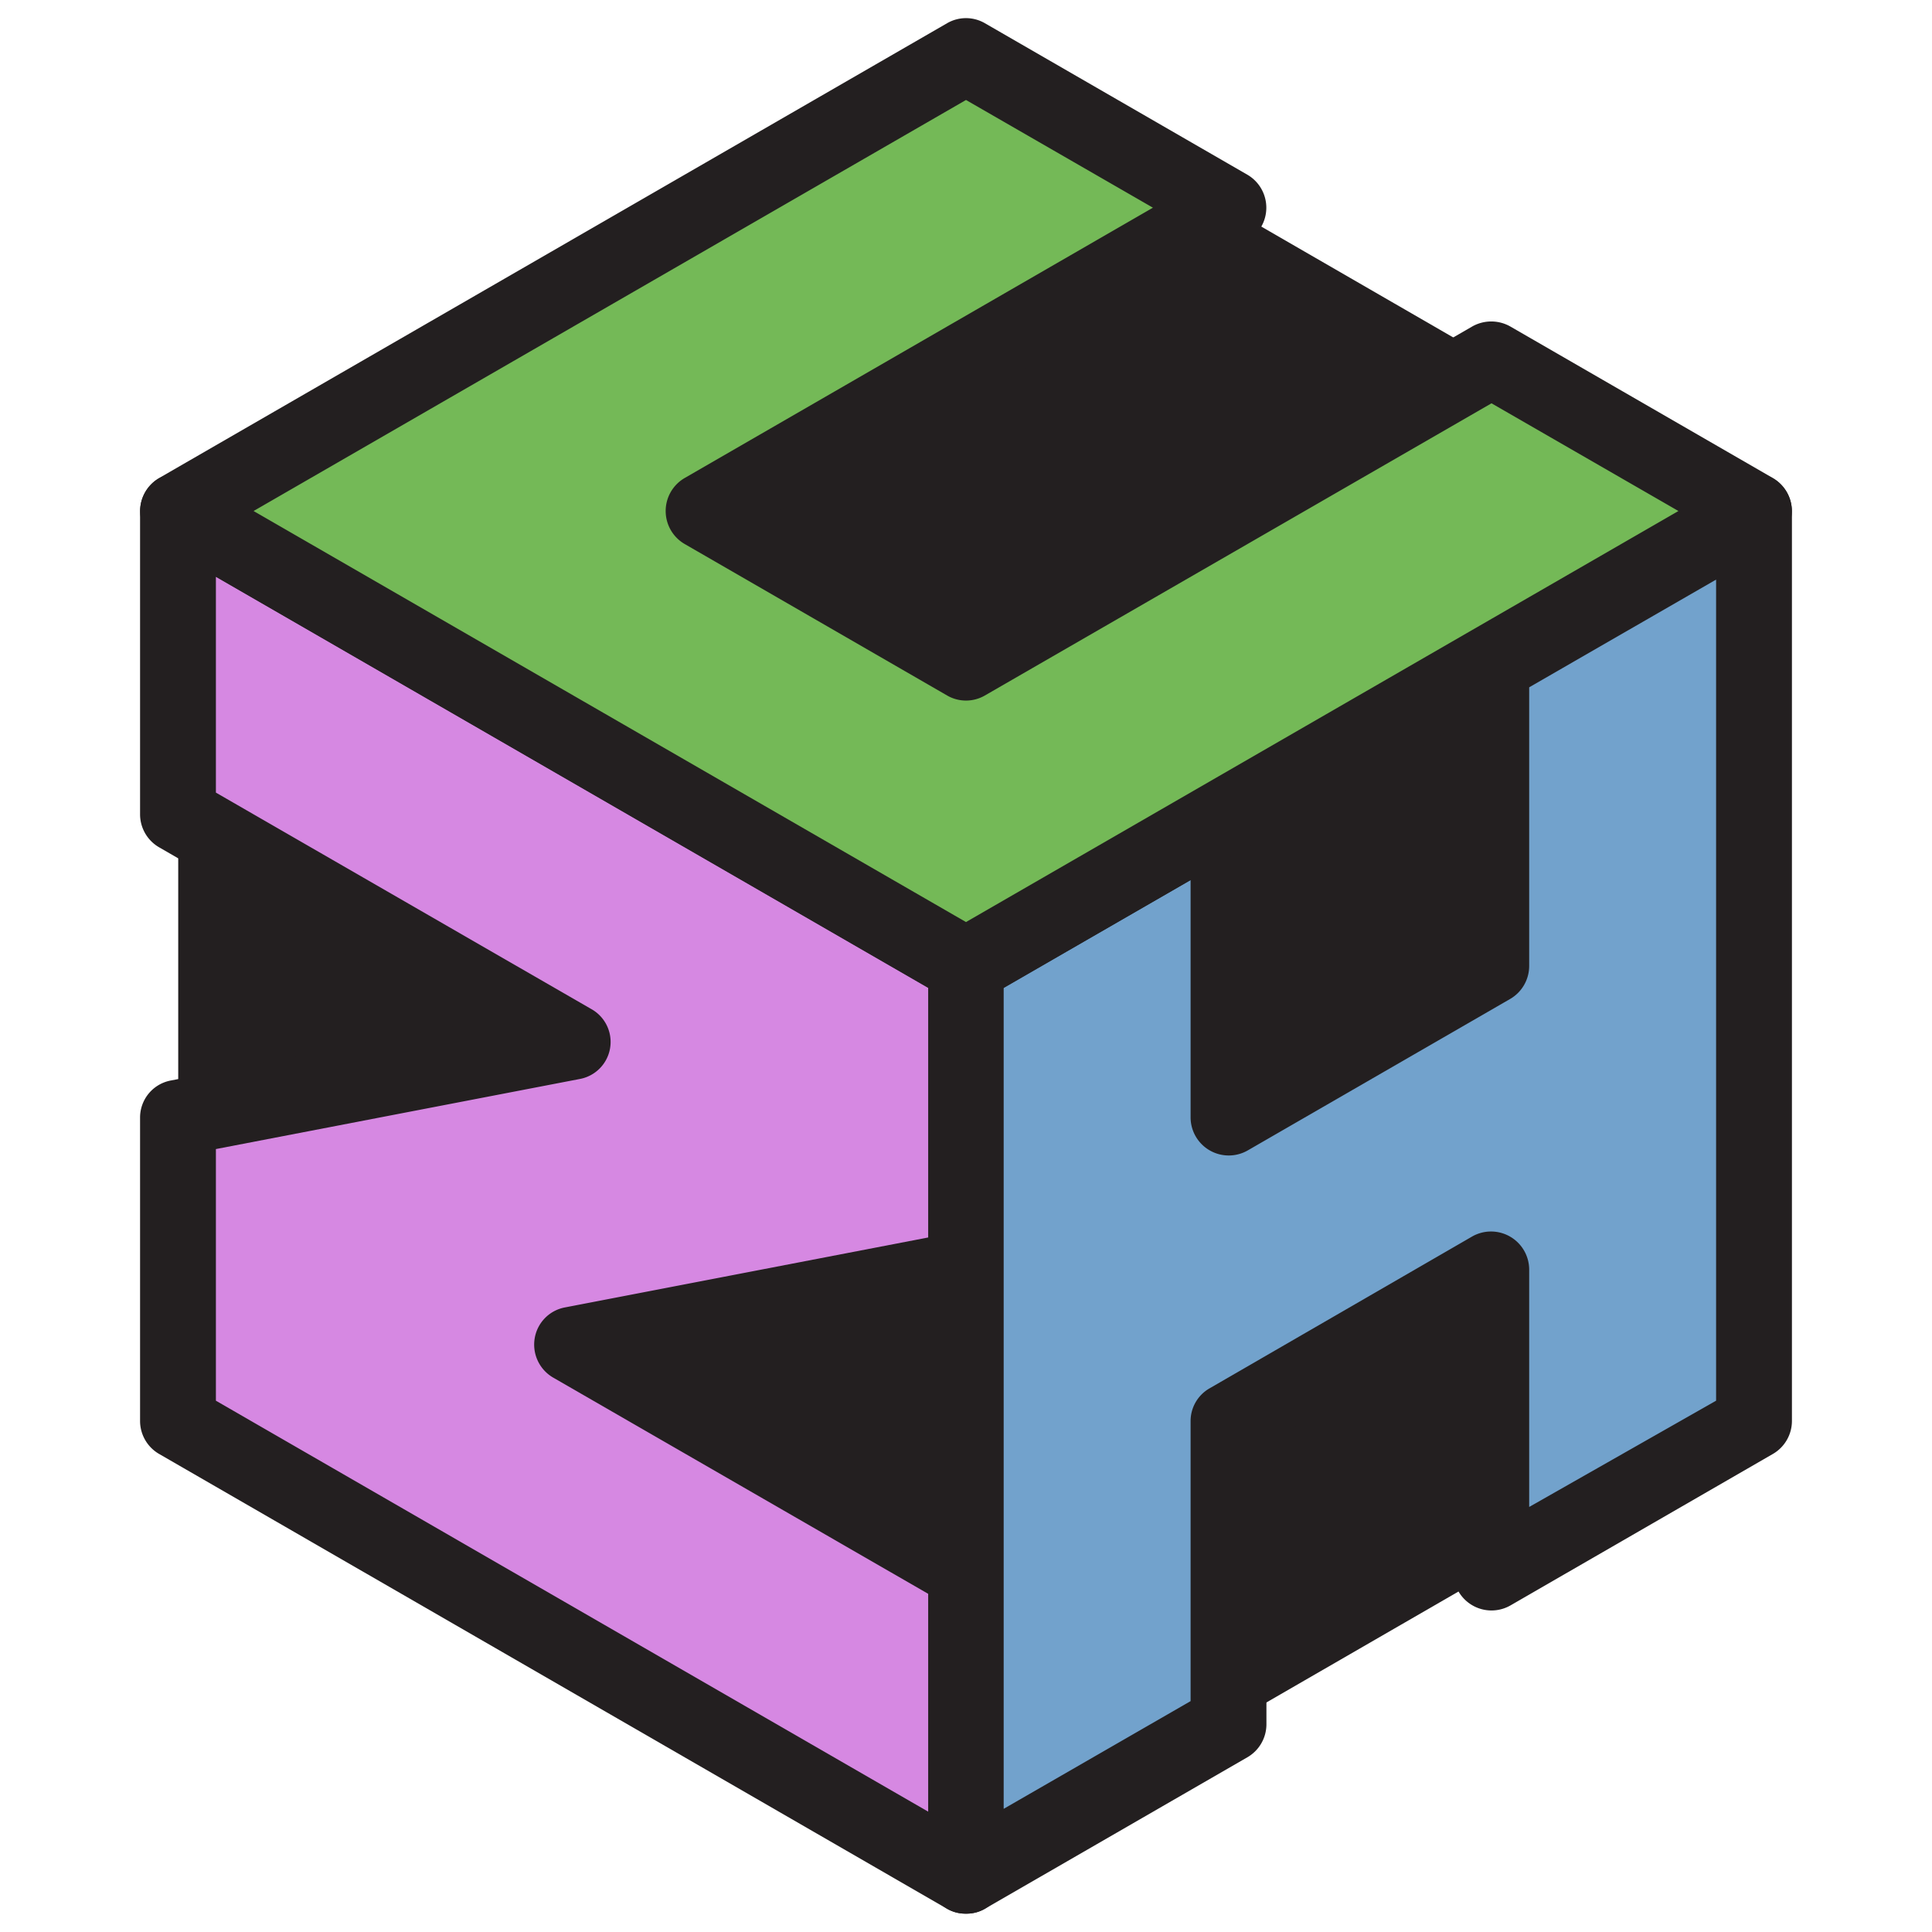 <svg xmlns="http://www.w3.org/2000/svg" viewBox="0 0 40 40"><defs><style>.cls-1{fill:#231f20;}.cls-2{fill:#d688e2;}.cls-3{fill:#72a2cc;}.cls-4{fill:#74b957;}</style></defs><g id="Icons"><polygon class="cls-1" points="3.69 10.58 20 1.16 36.31 10.58 36.31 29.42 20 38.84 3.69 29.42 3.69 10.58"/><polygon class="cls-2" points="3.69 10.58 20 20 20 26.28 11.84 27.85 20 32.56 20 38.84 3.69 29.42 3.69 23.14 11.84 21.57 3.69 16.86 3.69 10.58"/><path class="cls-1" d="M20,39.62a.76.76,0,0,1-.39-.1L3.29,30.1a.79.79,0,0,1-.39-.68V23.14a.78.78,0,0,1,.64-.77L9.63,21.2,3.29,17.54a.79.79,0,0,1-.39-.68V10.58A.79.79,0,0,1,4.08,9.9l16.31,9.42a.79.79,0,0,1,.39.68v6.28a.77.77,0,0,1-.63.77l-6.09,1.17,6.33,3.66a.79.79,0,0,1,.39.68v6.28a.79.79,0,0,1-.39.68A.76.76,0,0,1,20,39.62ZM4.47,29l14.75,8.51V33l-7.77-4.48a.79.79,0,0,1-.38-.81.78.78,0,0,1,.62-.64l7.53-1.45V20.45L4.47,11.94v4.47l7.77,4.48A.78.78,0,0,1,12,22.34L4.47,23.79Z"/><polygon class="cls-3" points="20 20 25.44 16.86 25.44 23.14 30.88 20 30.88 13.72 36.31 10.58 36.31 29.42 30.88 32.56 30.88 26.28 25.44 29.42 25.44 35.7 20 38.84 20 20"/><path class="cls-1" d="M20,39.62a.76.76,0,0,1-.39-.1.79.79,0,0,1-.39-.68V20a.79.79,0,0,1,.39-.68l5.44-3.14a.78.78,0,0,1,.78,0,.79.79,0,0,1,.39.68v4.92l3.87-2.23V13.72a.79.79,0,0,1,.39-.68L35.92,9.9a.79.79,0,0,1,1.18.68V29.42a.79.79,0,0,1-.39.68l-5.44,3.14a.79.79,0,0,1-1.18-.68V27.64l-3.87,2.23V35.7a.79.79,0,0,1-.39.68l-5.44,3.14A.76.76,0,0,1,20,39.62Zm.78-19.17v17l3.87-2.23V29.42a.78.78,0,0,1,.4-.68l5.43-3.14a.79.79,0,0,1,1.18.68V31.2L35.53,29v-17l-3.87,2.23V20a.79.79,0,0,1-.39.68l-5.44,3.14a.79.79,0,0,1-1.18-.68V18.22Z"/><polygon class="cls-4" points="3.69 10.58 20 1.16 25.44 4.3 14.56 10.58 20 13.72 30.88 7.44 36.31 10.58 20 20 3.69 10.58"/><path class="cls-1" d="M20,20.78a.76.76,0,0,1-.39-.1L3.29,11.26a.79.79,0,0,1,0-1.36L19.61.48a.78.78,0,0,1,.78,0l5.44,3.14a.79.79,0,0,1,0,1.36l-9.7,5.6L20,12.81,30.48,6.76a.8.8,0,0,1,.79,0L36.71,9.9a.79.79,0,0,1,0,1.36L20.39,20.68A.76.76,0,0,1,20,20.78ZM5.25,10.58,20,19.09l14.75-8.51L30.88,8.35,20.39,14.4a.78.78,0,0,1-.78,0l-5.44-3.14a.79.79,0,0,1,0-1.36l9.7-5.6L20,2.07Z"/></g></svg>
